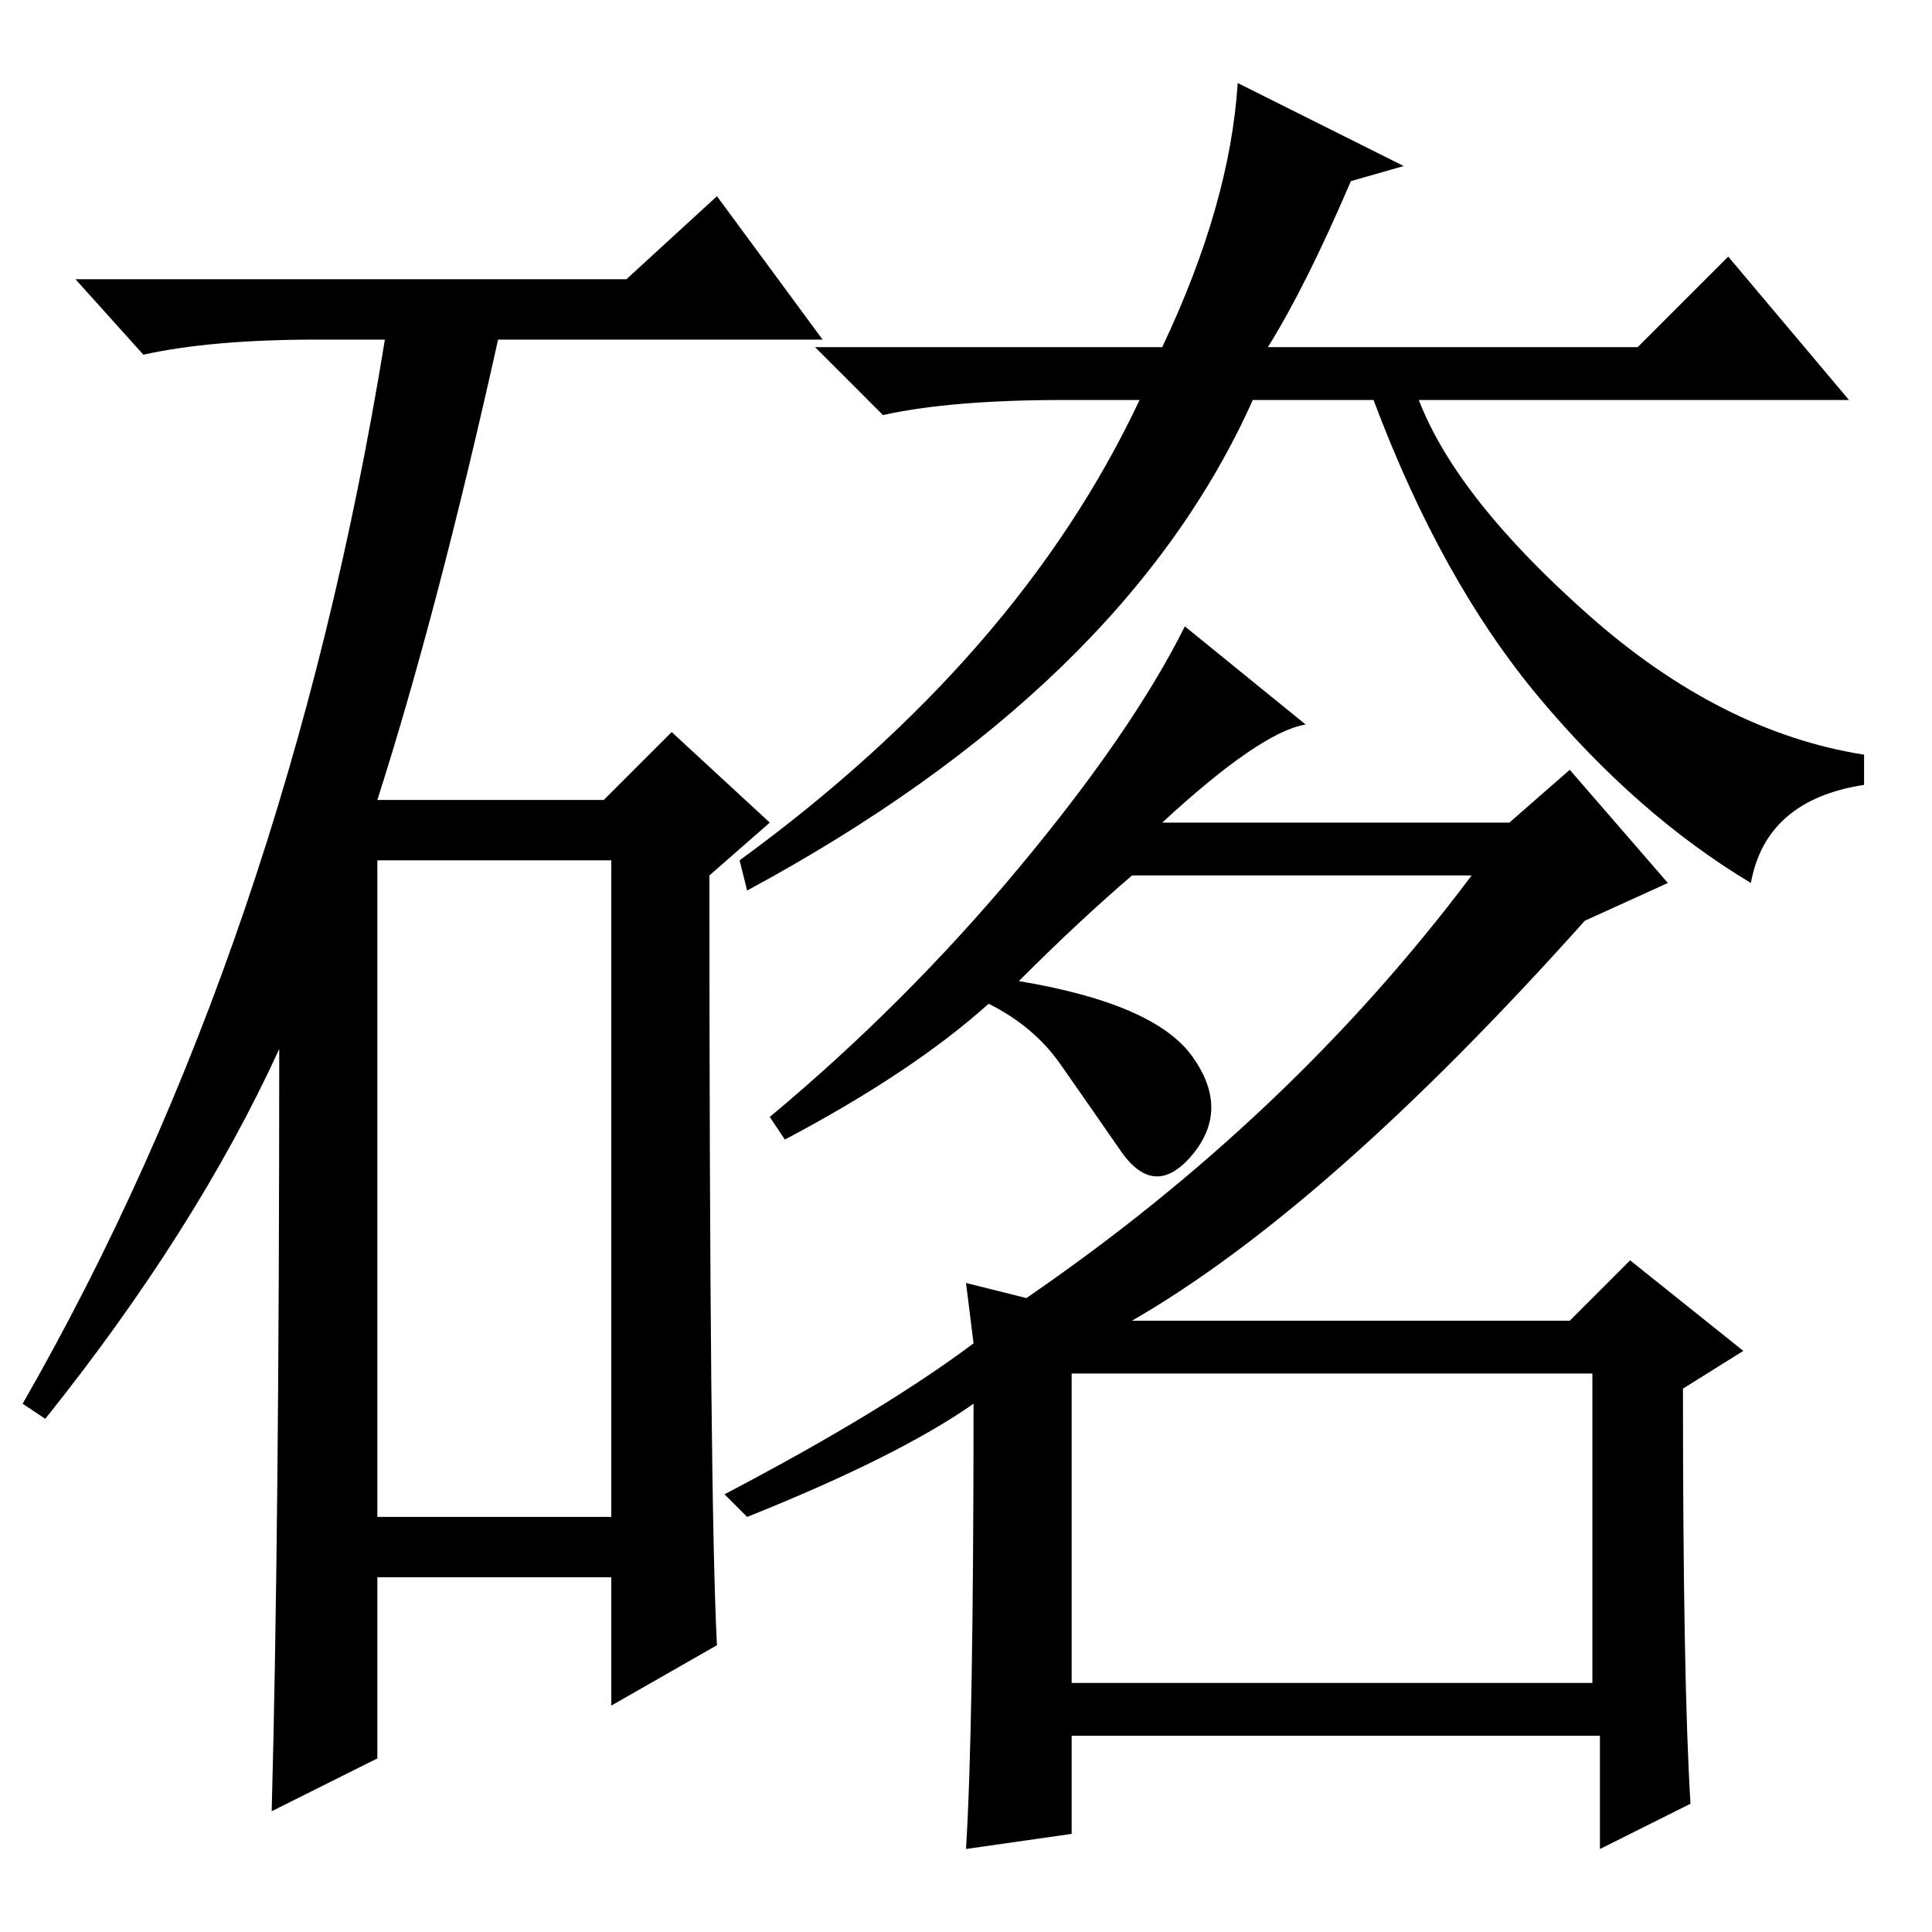 <?xml version="1.0" standalone="no"?>
<!DOCTYPE svg PUBLIC "-//W3C//DTD SVG 1.1//EN" "http://www.w3.org/Graphics/SVG/1.1/DTD/svg11.dtd" >
<svg xmlns="http://www.w3.org/2000/svg" xmlns:xlink="http://www.w3.org/1999/xlink" version="1.1" viewBox="0 -36 256 256">
  <g transform="matrix(1 0 0 -1 0 220)">
   <path fill="currentColor"
d="M142 33h69v41h-69v-41zM83 219l12 11l14 -19h-43q-8 -36 -16 -61h30l9 9l13 -12l-8 -7q0 -83 1 -102l-14 -8v17h-31v-24l-14 -7q1 37 1 101q-11 -24 -31 -49l-3 2q35 61 48 141h-9q-14 0 -23 -2l-9 10h73zM50 55h31v87h-31v-87zM154 210q9 19 10 35l22 -11l-7 -2
q-6 -14 -11 -22h49l12 12l16 -19h-57q5 -13 22.5 -28.5t36.5 -18.5v-4q-13 -2 -15 -13q-15 9 -28 24.5t-22 39.5h-16q-17 -38 -67 -65l-1 4q37 27 53 61h-10q-15 0 -24 -2l-9 9h46zM135 126q18 -3 23 -10t0 -13t-9.5 0.5t-8 11.5t-9.5 8q-10 -9 -27 -18l-2 3q18 15 33 33
t22 32l16 -13q-6 -1 -19 -13h46l8 7l13 -15l-11 -5q-34 -38 -60 -53h58l8 8l15 -12l-8 -5q0 -39 1 -55l-12 -6v15h-70v-13l-14 -2q1 16 1 59q-10 -7 -30 -15l-3 3q21 11 33 20l-1 8l8 -2q35 24 59 56h-45q-7 -6 -15 -14z" />
  </g>

</svg>

